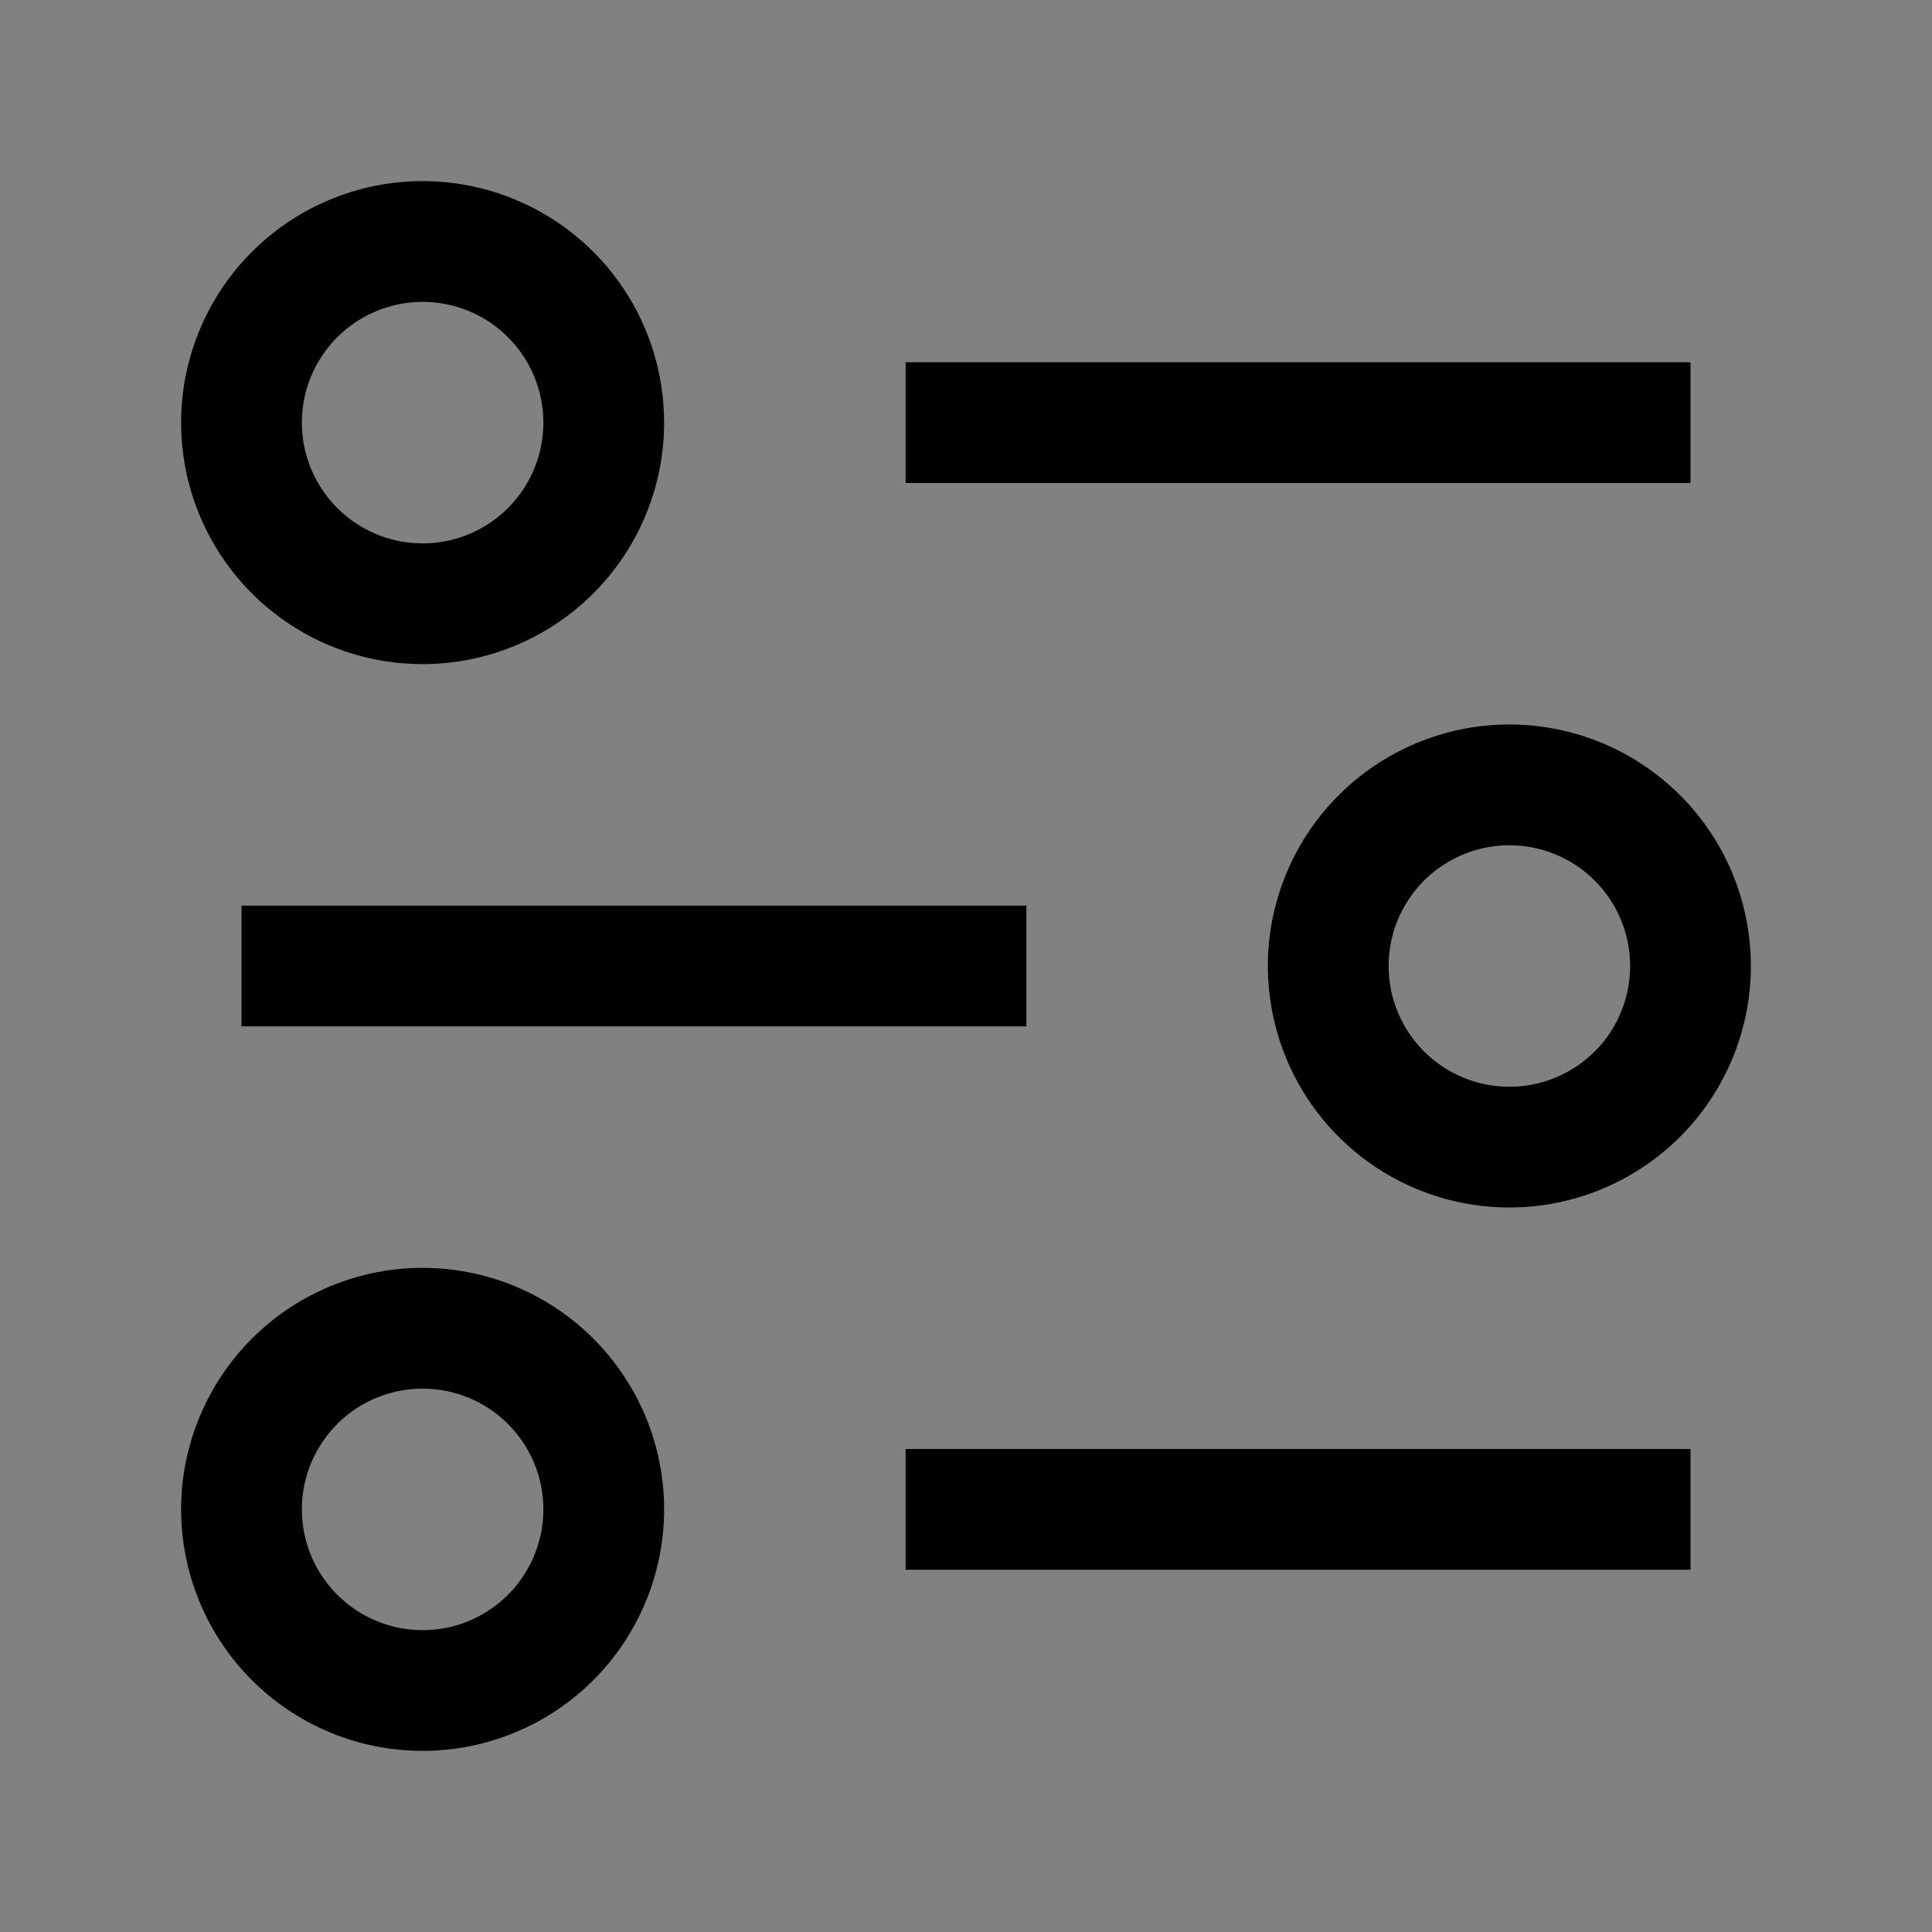 <svg viewBox="0 0 16 16" fill="none" xmlns="http://www.w3.org/2000/svg">
<rect x="0" y="0" width="16" height="16" fill="#808080" stroke="none"/>
<rect width="16" height="16" fill="white" fill-opacity="0.01" style="mix-blend-mode:multiply"/>
<path d="M14 3H7.5V4H14V3Z" fill="currentColor"/>
<path d="M14 12H7.5V13H14V12Z" fill="currentColor"/>
<path d="M8.5 7.5H2V8.5H8.5V7.5Z" fill="currentColor"/>
<path d="M3.5 5.5C3.104 5.5 2.718 5.383 2.389 5.163C2.06 4.943 1.804 4.631 1.652 4.265C1.501 3.9 1.461 3.498 1.538 3.11C1.616 2.722 1.806 2.365 2.086 2.086C2.365 1.806 2.722 1.616 3.11 1.538C3.498 1.461 3.9 1.501 4.265 1.652C4.631 1.804 4.943 2.06 5.163 2.389C5.383 2.718 5.5 3.104 5.5 3.5C5.5 4.03 5.289 4.539 4.914 4.914C4.539 5.289 4.03 5.5 3.5 5.5ZM3.5 2.5C3.302 2.5 3.109 2.559 2.944 2.669C2.78 2.778 2.652 2.935 2.576 3.117C2.5 3.3 2.481 3.501 2.519 3.695C2.558 3.889 2.653 4.067 2.793 4.207C2.933 4.347 3.111 4.442 3.305 4.481C3.499 4.519 3.7 4.5 3.883 4.424C4.065 4.348 4.222 4.22 4.331 4.056C4.441 3.891 4.5 3.698 4.5 3.5C4.5 3.235 4.395 2.98 4.207 2.793C4.02 2.605 3.765 2.5 3.5 2.5Z" fill="currentColor"/>
<path d="M3.5 14.5C3.104 14.5 2.718 14.383 2.389 14.163C2.06 13.943 1.804 13.631 1.652 13.265C1.501 12.9 1.461 12.498 1.538 12.11C1.616 11.722 1.806 11.366 2.086 11.086C2.365 10.806 2.722 10.616 3.11 10.538C3.498 10.461 3.9 10.501 4.265 10.652C4.631 10.804 4.943 11.06 5.163 11.389C5.383 11.718 5.5 12.104 5.5 12.5C5.5 13.03 5.289 13.539 4.914 13.914C4.539 14.289 4.03 14.5 3.5 14.5ZM3.5 11.5C3.302 11.5 3.109 11.559 2.944 11.668C2.78 11.778 2.652 11.935 2.576 12.117C2.5 12.3 2.481 12.501 2.519 12.695C2.558 12.889 2.653 13.067 2.793 13.207C2.933 13.347 3.111 13.442 3.305 13.481C3.499 13.519 3.7 13.5 3.883 13.424C4.065 13.348 4.222 13.22 4.331 13.056C4.441 12.891 4.5 12.698 4.5 12.5C4.5 12.235 4.395 11.98 4.207 11.793C4.02 11.605 3.765 11.5 3.5 11.5Z" fill="currentColor"/>
<path d="M12.5 10C12.104 10 11.718 9.883 11.389 9.663C11.06 9.443 10.804 9.131 10.652 8.765C10.501 8.4 10.461 7.998 10.538 7.61C10.616 7.222 10.806 6.865 11.086 6.586C11.366 6.306 11.722 6.116 12.11 6.038C12.498 5.961 12.9 6.001 13.265 6.152C13.631 6.304 13.943 6.56 14.163 6.889C14.383 7.218 14.5 7.604 14.5 8C14.5 8.53 14.289 9.039 13.914 9.414C13.539 9.789 13.03 10 12.5 10ZM12.5 7C12.302 7 12.109 7.059 11.944 7.169C11.78 7.278 11.652 7.435 11.576 7.617C11.5 7.8 11.481 8.001 11.519 8.195C11.558 8.389 11.653 8.567 11.793 8.707C11.933 8.847 12.111 8.942 12.305 8.981C12.499 9.019 12.7 9 12.883 8.924C13.065 8.848 13.222 8.72 13.332 8.556C13.441 8.391 13.5 8.198 13.5 8C13.5 7.735 13.395 7.48 13.207 7.293C13.02 7.105 12.765 7 12.5 7Z" fill="currentColor"/>
</svg>
